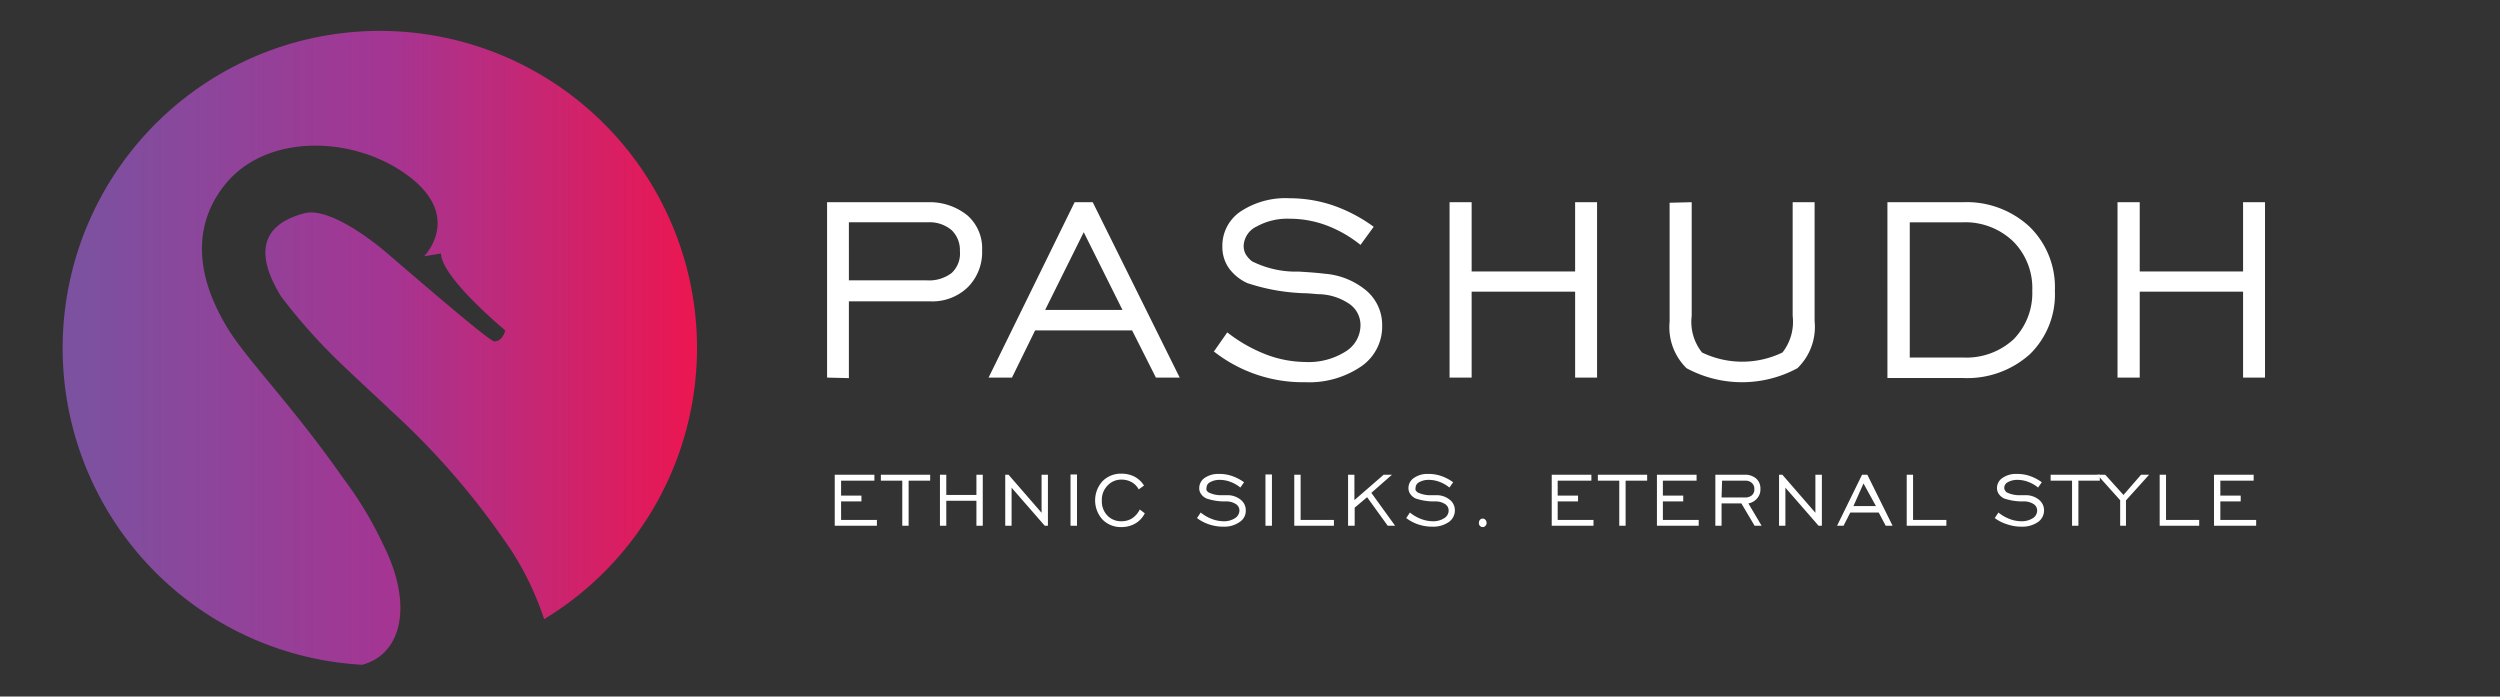 <svg id="Layer_1" data-name="Layer 1" xmlns="http://www.w3.org/2000/svg" xmlns:xlink="http://www.w3.org/1999/xlink" viewBox="0 0 189.16 52.7"><rect x="0" y="0" width="189.16" height="52.7" fill="#333333" stroke="none"/><defs><style>.cls-1{fill:#fff;}.cls-2{fill:url(#linear-gradient);}</style><linearGradient id="linear-gradient" x1="4.81" y1="26.35" x2="52.74" y2="26.35" gradientUnits="userSpaceOnUse"><stop offset="0.03" stop-color="#7c51a0"/><stop offset="0.51" stop-color="#a43593"/><stop offset="1" stop-color="#ec1651"/></linearGradient></defs><path class="cls-1" d="M62.58,28.57V15.3H70.2a4.53,4.53,0,0,1,3,1,3.3,3.3,0,0,1,1.11,2.63,3.75,3.75,0,0,1-1.08,2.8,3.86,3.86,0,0,1-2.87,1.07H64.23v5.81Zm1.65-7.36h5.86A2.82,2.82,0,0,0,72,20.66,2,2,0,0,0,72.63,19,2.09,2.09,0,0,0,72,17.41a2.59,2.59,0,0,0-1.81-.59H64.23Z"/><path class="cls-1" d="M74.8,28.57,81.31,15.3h1.37l6.58,13.27h-1.8L85.66,25H78.32l-1.75,3.57Zm4.28-5.12h5.85L82,17.57Z"/><path class="cls-1" d="M91.86,26.58l1-1.43a11.54,11.54,0,0,0,2.93,1.67,8.57,8.57,0,0,0,3,.57,5.21,5.21,0,0,0,3-.78,2.34,2.34,0,0,0,1.15-2,1.94,1.94,0,0,0-.82-1.6,4.28,4.28,0,0,0-2.28-.75c-.24,0-.57-.05-1-.07a15.07,15.07,0,0,1-4.46-.77,3.49,3.49,0,0,1-1.41-1.15,2.75,2.75,0,0,1-.48-1.58A3.12,3.12,0,0,1,93.87,16a6.17,6.17,0,0,1,3.71-1,10.3,10.3,0,0,1,3.28.54,11.68,11.68,0,0,1,3.08,1.62l-1,1.37a9.35,9.35,0,0,0-2.58-1.48,8,8,0,0,0-2.78-.5,4.77,4.77,0,0,0-2.48.58,1.7,1.7,0,0,0-1,1.46,1.34,1.34,0,0,0,.15.64,2,2,0,0,0,.48.54,7.43,7.43,0,0,0,3.54.78c.83.05,1.48.1,1.94.16a5.59,5.59,0,0,1,3.2,1.3,3.42,3.42,0,0,1,1.17,2.63A3.65,3.65,0,0,1,103,27.72a7,7,0,0,1-4.24,1.2,10.91,10.91,0,0,1-6.93-2.34Z"/><path class="cls-1" d="M109.68,28.57V15.3h1.67v5.24h7.83V15.3h1.66V28.57h-1.66v-6.5h-7.83v6.5Z"/><path class="cls-1" d="M128,15.3v8.6a3.72,3.72,0,0,0,.78,2.77,7,7,0,0,0,6.09,0,3.77,3.77,0,0,0,.77-2.77V15.3h1.66v9A4.35,4.35,0,0,1,136,27.86a8.83,8.83,0,0,1-8.39,0,4.35,4.35,0,0,1-1.28-3.52v-9Z"/><path class="cls-1" d="M148.5,15.3a7,7,0,0,1,5.06,1.85A6.39,6.39,0,0,1,155.48,22a6.32,6.32,0,0,1-1.89,4.8,7.08,7.08,0,0,1-5.09,1.8h-5.69V15.3Zm0,1.52h-4V27.05h4a5.27,5.27,0,0,0,3.86-1.38A5,5,0,0,0,153.77,22a5,5,0,0,0-1.43-3.72A5.24,5.24,0,0,0,148.5,16.82Z"/><path class="cls-1" d="M160.22,28.57V15.3h1.68v5.24h7.82V15.3h1.66V28.57h-1.66v-6.5H161.9v6.5Z"/><path class="cls-1" d="M63.16,39.78V35.92h3v.45H63.64V37.5h1.54v.44H63.64v1.4h2.71v.44Z"/><path class="cls-1" d="M68.27,39.78V36.37H66.65v-.45h3.73v.45H68.75v3.41Z"/><path class="cls-1" d="M71.12,39.78V35.92h.48v1.53h2.28V35.92h.48v3.86h-.48V37.89H71.6v1.89Z"/><path class="cls-1" d="M76.06,39.78V35.92h.25l2.5,2.88V35.92h.48v3.86h-.24L76.54,36.9v2.88Z"/><path class="cls-1" d="M81,39.78V35.9h.49v3.88Z"/><path class="cls-1" d="M86.24,38.55l.38.29a1.85,1.85,0,0,1-.72.77,2.05,2.05,0,0,1-1.05.27,1.93,1.93,0,0,1-1.43-.57,2.16,2.16,0,0,1,0-2.9,1.94,1.94,0,0,1,1.43-.57,2.14,2.14,0,0,1,1,.23,1.9,1.9,0,0,1,.71.67l-.4.29a1.35,1.35,0,0,0-.52-.54,1.55,1.55,0,0,0-.77-.2,1.4,1.4,0,0,0-1.07.45,1.52,1.52,0,0,0-.43,1.12A1.55,1.55,0,0,0,83.78,39a1.43,1.43,0,0,0,1.07.44,1.49,1.49,0,0,0,.81-.22A1.71,1.71,0,0,0,86.24,38.55Z"/><path class="cls-1" d="M90.57,39.2l.28-.42a3.06,3.06,0,0,0,.85.49,2.49,2.49,0,0,0,.87.17,1.52,1.52,0,0,0,.87-.23.7.7,0,0,0,.34-.58.57.57,0,0,0-.24-.47,1.32,1.32,0,0,0-.66-.22l-.3,0a4.32,4.32,0,0,1-1.29-.22,1,1,0,0,1-.41-.34.71.71,0,0,1-.14-.45.93.93,0,0,1,.41-.77,1.81,1.81,0,0,1,1.08-.3,2.83,2.83,0,0,1,1,.16,3.37,3.37,0,0,1,.9.47l-.28.4a2.59,2.59,0,0,0-.75-.43,2.24,2.24,0,0,0-.81-.15,1.42,1.42,0,0,0-.72.17.48.48,0,0,0-.28.42.41.41,0,0,0,0,.19.52.52,0,0,0,.14.16,2.14,2.14,0,0,0,1,.22l.56,0a1.58,1.58,0,0,1,.93.38,1,1,0,0,1,.34.76,1,1,0,0,1-.47.89,2,2,0,0,1-1.23.35,3.38,3.38,0,0,1-1.07-.17A3.2,3.2,0,0,1,90.57,39.2Z"/><path class="cls-1" d="M95.75,39.78V35.9h.49v3.88Z"/><path class="cls-1" d="M97.93,39.78V35.92h.48v3.42h2.52v.44Z"/><path class="cls-1" d="M102,39.78V35.92h.48v1.92l2.21-1.92h.63l-1.56,1.37,1.8,2.49H105l-1.56-2.16-.94.79v1.37Z"/><path class="cls-1" d="M106.4,39.2l.28-.42a3.06,3.06,0,0,0,.85.49,2.54,2.54,0,0,0,.88.17,1.51,1.51,0,0,0,.86-.23.67.67,0,0,0,.34-.58.57.57,0,0,0-.24-.47,1.32,1.32,0,0,0-.66-.22l-.3,0a4.32,4.32,0,0,1-1.29-.22,1,1,0,0,1-.41-.34.77.77,0,0,1-.14-.45.91.91,0,0,1,.42-.77,1.76,1.76,0,0,1,1.07-.3,2.89,2.89,0,0,1,1,.16,3.31,3.31,0,0,1,.89.47l-.28.4a2.59,2.59,0,0,0-.75-.43,2.24,2.24,0,0,0-.81-.15,1.42,1.42,0,0,0-.72.17.48.48,0,0,0-.28.42.41.41,0,0,0,0,.19.7.7,0,0,0,.14.16,2.17,2.17,0,0,0,1,.22l.56,0a1.58,1.58,0,0,1,.93.38,1,1,0,0,1,.34.76,1.06,1.06,0,0,1-.46.89,2.07,2.07,0,0,1-1.24.35,3.38,3.38,0,0,1-1.07-.17A3.2,3.2,0,0,1,106.4,39.2Z"/><path class="cls-1" d="M112.19,39.24a.25.25,0,0,1,.2.09.32.32,0,0,1,.09.24.29.29,0,0,1-.09.22.25.25,0,0,1-.2.09.29.29,0,0,1-.29-.31.38.38,0,0,1,.08-.24A.29.29,0,0,1,112.19,39.24Z"/><path class="cls-1" d="M117.41,39.78V35.92h3v.45h-2.55V37.5h1.54v.44h-1.54v1.4h2.71v.44Z"/><path class="cls-1" d="M122.52,39.78V36.37H120.9v-.45h3.73v.45H123v3.41Z"/><path class="cls-1" d="M125.37,39.78V35.92h3v.45h-2.55V37.5h1.54v.44h-1.54v1.4h2.71v.44Z"/><path class="cls-1" d="M129.79,39.78V35.92H132a1.28,1.28,0,0,1,.88.29,1,1,0,0,1,.32.79,1,1,0,0,1-.25.71,1.11,1.11,0,0,1-.66.38l1,1.69h-.53l-1-1.69h-1.5v1.69Zm.47-2.14H132a.79.79,0,0,0,.55-.16.57.57,0,0,0,.19-.47.58.58,0,0,0-.19-.47.71.71,0,0,0-.52-.17h-1.73Z"/><path class="cls-1" d="M134.61,39.78V35.92h.25l2.5,2.88V35.92h.49v3.86h-.25l-2.51-2.88v2.88Z"/><path class="cls-1" d="M139,39.78l1.89-3.86h.4l1.91,3.86h-.52l-.53-1H140l-.51,1Zm1.24-1.49h1.7L141,36.58Z"/><path class="cls-1" d="M144.27,39.78V35.92h.48v3.42h2.52v.44Z"/><path class="cls-1" d="M150.93,39.2l.28-.42a3.06,3.06,0,0,0,.85.49,2.54,2.54,0,0,0,.88.17,1.56,1.56,0,0,0,.87-.23.69.69,0,0,0,.33-.58.57.57,0,0,0-.24-.47,1.32,1.32,0,0,0-.66-.22l-.3,0a4.32,4.32,0,0,1-1.29-.22,1,1,0,0,1-.41-.34.77.77,0,0,1-.14-.45.91.91,0,0,1,.42-.77,1.77,1.77,0,0,1,1.08-.3,2.87,2.87,0,0,1,1,.16,3.31,3.31,0,0,1,.89.47l-.28.4a2.59,2.59,0,0,0-.75-.43,2.24,2.24,0,0,0-.81-.15,1.42,1.42,0,0,0-.72.17.48.48,0,0,0-.28.42.32.32,0,0,0,.05.19.48.48,0,0,0,.13.16,2.17,2.17,0,0,0,1,.22l.56,0a1.55,1.55,0,0,1,.93.38,1,1,0,0,1,.34.76,1.06,1.06,0,0,1-.46.89,2.07,2.07,0,0,1-1.24.35,3.38,3.38,0,0,1-1.07-.17A3.2,3.2,0,0,1,150.93,39.2Z"/><path class="cls-1" d="M156.78,39.78V36.37h-1.62v-.45h3.72v.45h-1.62v3.41Z"/><path class="cls-1" d="M160.42,39.78V37.85l-1.73-1.93h.6l1.38,1.53L162,35.92h.61l-1.75,1.94v1.92Z"/><path class="cls-1" d="M163.41,39.78V35.92h.48v3.42h2.51v.44Z"/><path class="cls-1" d="M167.52,39.78V35.92h3v.45H168V37.5h1.54v.44H168v1.4h2.71v.44Z"/><path class="cls-2" d="M52.74,26.37A24,24,0,1,0,27.4,50.3c3-.79,3.89-4.52,1.61-9.06a27.84,27.84,0,0,0-3-5C22.26,30.88,19,27.56,17.4,25.12,14.45,20.46,14.83,16.72,17,14c3.11-3.93,9.78-3.78,13.91-.68s1.18,6.07,1.18,6.07l1.28-.21C33.39,21,38.23,25,38.23,25s-.18.83-.83.83c-.34,0-5-4-8.14-6.7-.89-.77-4.3-3.47-6.2-3-4.09,1.06-3.22,4-1.78,6.32a43.4,43.4,0,0,0,5.09,5.6c1.1,1.06,2.22,2.06,3.19,3a57.29,57.29,0,0,1,9.16,10.65,22.46,22.46,0,0,1,2.45,5.15A24,24,0,0,0,52.74,26.37Z"/></svg>